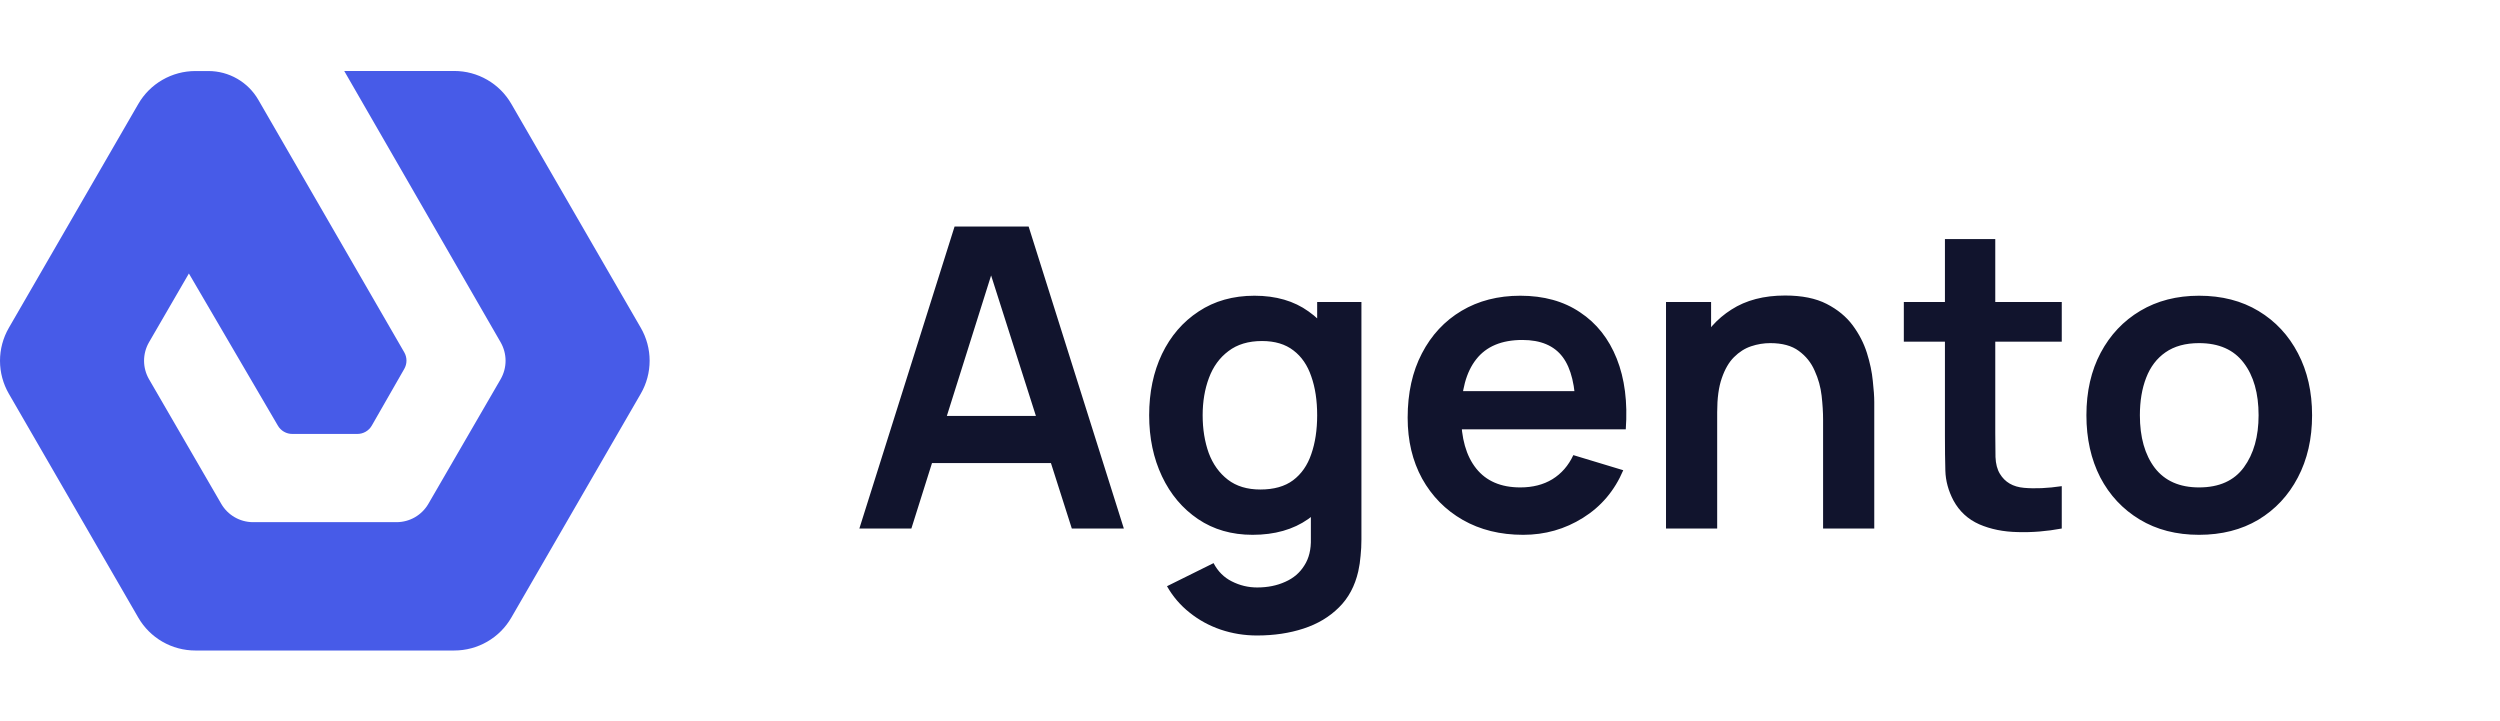 <svg width="149" height="43" viewBox="0 0 149 43" fill="none" xmlns="http://www.w3.org/2000/svg">
<path d="M29.84 20.404C30.031 20.738 30.132 21.116 30.132 21.5C30.132 21.884 30.031 22.262 29.84 22.596L25.531 30.029C25.338 30.361 25.062 30.636 24.73 30.828C24.398 31.019 24.021 31.12 23.637 31.121L15.066 31.121C14.685 31.118 14.311 31.015 13.982 30.824C13.652 30.633 13.378 30.358 13.187 30.029L8.878 22.596C8.687 22.262 8.586 21.884 8.586 21.5C8.586 21.116 8.687 20.738 8.878 20.404L11.258 16.3L16.555 25.358C16.642 25.513 16.769 25.641 16.923 25.73C17.077 25.819 17.252 25.865 17.43 25.863L21.288 25.863C21.466 25.865 21.641 25.819 21.795 25.73C21.949 25.641 22.076 25.513 22.163 25.358L24.092 21.99C24.18 21.839 24.226 21.667 24.226 21.492C24.226 21.318 24.18 21.146 24.092 20.995L15.397 5.95C15.096 5.429 14.662 4.995 14.14 4.694C13.618 4.393 13.026 4.234 12.423 4.234L11.644 4.234C10.954 4.234 10.277 4.415 9.68 4.76C9.082 5.104 8.586 5.6 8.242 6.197L0.527 19.54C0.182 20.137 -7.84862e-07 20.814 -7.54727e-07 21.504C-7.24593e-07 22.193 0.182 22.87 0.527 23.467L8.242 36.81C8.587 37.407 9.083 37.902 9.68 38.246C10.278 38.59 10.955 38.771 11.644 38.77L27.074 38.77C27.764 38.77 28.441 38.589 29.038 38.244C29.636 37.9 30.131 37.404 30.476 36.807L38.191 23.463C38.536 22.867 38.718 22.189 38.718 21.5C38.718 20.811 38.536 20.133 38.191 19.537L30.476 6.193C30.131 5.596 29.636 5.1 29.038 4.756C28.441 4.411 27.764 4.23 27.074 4.23L20.516 4.23L29.84 20.404Z" fill="#475BE8"/>
<path d="M51.218 31.5L56.893 13.5H61.306L66.981 31.5H63.88L58.73 15.35H59.406L54.318 31.5H51.218ZM54.38 27.6V24.788H63.831V27.6H54.38ZM74.915 37.875C74.165 37.875 73.445 37.758 72.753 37.525C72.07 37.292 71.453 36.954 70.903 36.513C70.353 36.079 69.903 35.554 69.553 34.938L72.328 33.562C72.586 34.054 72.949 34.417 73.415 34.65C73.891 34.892 74.395 35.013 74.928 35.013C75.553 35.013 76.111 34.9 76.603 34.675C77.095 34.458 77.474 34.133 77.74 33.7C78.016 33.275 78.145 32.742 78.128 32.1V28.262H78.503V18H81.141V32.15C81.141 32.492 81.124 32.817 81.091 33.125C81.066 33.442 81.02 33.75 80.953 34.05C80.753 34.925 80.37 35.642 79.803 36.2C79.236 36.767 78.532 37.188 77.691 37.462C76.857 37.737 75.932 37.875 74.915 37.875ZM74.653 31.875C73.411 31.875 72.328 31.562 71.403 30.938C70.478 30.312 69.761 29.462 69.253 28.387C68.745 27.312 68.49 26.1 68.49 24.75C68.49 23.383 68.745 22.167 69.253 21.1C69.77 20.025 70.499 19.179 71.441 18.562C72.382 17.938 73.49 17.625 74.766 17.625C76.049 17.625 77.124 17.938 77.99 18.562C78.865 19.179 79.528 20.025 79.978 21.1C80.428 22.175 80.653 23.392 80.653 24.75C80.653 26.092 80.428 27.304 79.978 28.387C79.528 29.462 78.857 30.312 77.966 30.938C77.074 31.562 75.97 31.875 74.653 31.875ZM75.115 29.175C75.924 29.175 76.574 28.992 77.066 28.625C77.566 28.25 77.928 27.729 78.153 27.062C78.386 26.396 78.503 25.625 78.503 24.75C78.503 23.867 78.386 23.096 78.153 22.438C77.928 21.771 77.574 21.254 77.091 20.887C76.607 20.512 75.982 20.325 75.216 20.325C74.407 20.325 73.74 20.525 73.216 20.925C72.691 21.317 72.303 21.85 72.053 22.525C71.803 23.192 71.678 23.933 71.678 24.75C71.678 25.575 71.799 26.325 72.04 27C72.29 27.667 72.67 28.196 73.178 28.587C73.686 28.979 74.332 29.175 75.115 29.175ZM90.783 31.875C89.417 31.875 88.217 31.579 87.183 30.988C86.15 30.396 85.342 29.575 84.758 28.525C84.183 27.475 83.896 26.267 83.896 24.9C83.896 23.425 84.179 22.146 84.746 21.062C85.312 19.971 86.1 19.125 87.108 18.525C88.117 17.925 89.283 17.625 90.608 17.625C92.008 17.625 93.196 17.954 94.171 18.613C95.154 19.262 95.883 20.183 96.358 21.375C96.833 22.567 97.012 23.971 96.896 25.587H93.908V24.488C93.9 23.021 93.642 21.95 93.133 21.275C92.625 20.6 91.825 20.262 90.733 20.262C89.5 20.262 88.583 20.646 87.983 21.413C87.383 22.171 87.083 23.283 87.083 24.75C87.083 26.117 87.383 27.175 87.983 27.925C88.583 28.675 89.458 29.05 90.608 29.05C91.35 29.05 91.987 28.887 92.521 28.562C93.062 28.229 93.479 27.75 93.771 27.125L96.746 28.025C96.229 29.242 95.429 30.188 94.346 30.863C93.271 31.538 92.083 31.875 90.783 31.875ZM86.133 25.587V23.312H95.421V25.587H86.133ZM108.656 31.5V25C108.656 24.575 108.627 24.104 108.569 23.587C108.51 23.071 108.373 22.575 108.156 22.1C107.948 21.617 107.631 21.221 107.206 20.913C106.789 20.604 106.223 20.45 105.506 20.45C105.123 20.45 104.744 20.512 104.369 20.637C103.994 20.762 103.652 20.979 103.344 21.288C103.044 21.587 102.802 22.004 102.619 22.538C102.435 23.062 102.344 23.738 102.344 24.562L100.556 23.8C100.556 22.65 100.777 21.608 101.219 20.675C101.669 19.742 102.327 19 103.194 18.45C104.06 17.892 105.127 17.613 106.394 17.613C107.394 17.613 108.219 17.779 108.869 18.113C109.519 18.446 110.035 18.871 110.419 19.387C110.802 19.904 111.085 20.454 111.269 21.038C111.452 21.621 111.569 22.175 111.619 22.7C111.677 23.217 111.706 23.637 111.706 23.962V31.5H108.656ZM99.294 31.5V18H101.981V22.188H102.344V31.5H99.294ZM122.881 31.5C121.989 31.667 121.114 31.738 120.256 31.712C119.406 31.696 118.643 31.542 117.968 31.25C117.293 30.95 116.781 30.479 116.431 29.837C116.122 29.254 115.96 28.658 115.943 28.05C115.926 27.442 115.918 26.754 115.918 25.988V14.25H118.918V25.812C118.918 26.354 118.922 26.829 118.931 27.238C118.947 27.646 119.035 27.979 119.193 28.238C119.493 28.738 119.972 29.017 120.631 29.075C121.289 29.133 122.039 29.1 122.881 28.975V31.5ZM113.468 20.363V18H122.881V20.363H113.468ZM131.062 31.875C129.712 31.875 128.533 31.571 127.525 30.962C126.517 30.354 125.733 29.517 125.175 28.45C124.625 27.375 124.35 26.142 124.35 24.75C124.35 23.333 124.633 22.092 125.2 21.025C125.767 19.958 126.554 19.125 127.562 18.525C128.571 17.925 129.737 17.625 131.062 17.625C132.421 17.625 133.604 17.929 134.612 18.538C135.621 19.146 136.404 19.988 136.962 21.062C137.521 22.129 137.8 23.358 137.8 24.75C137.8 26.15 137.517 27.387 136.95 28.462C136.392 29.529 135.608 30.367 134.6 30.975C133.592 31.575 132.412 31.875 131.062 31.875ZM131.062 29.05C132.262 29.05 133.154 28.65 133.737 27.85C134.321 27.05 134.612 26.017 134.612 24.75C134.612 23.442 134.317 22.4 133.725 21.625C133.133 20.842 132.246 20.45 131.062 20.45C130.254 20.45 129.587 20.633 129.062 21C128.546 21.358 128.162 21.863 127.912 22.512C127.662 23.154 127.537 23.9 127.537 24.75C127.537 26.058 127.833 27.104 128.425 27.887C129.025 28.663 129.904 29.05 131.062 29.05Z" fill="#11142D"/>
</svg>
